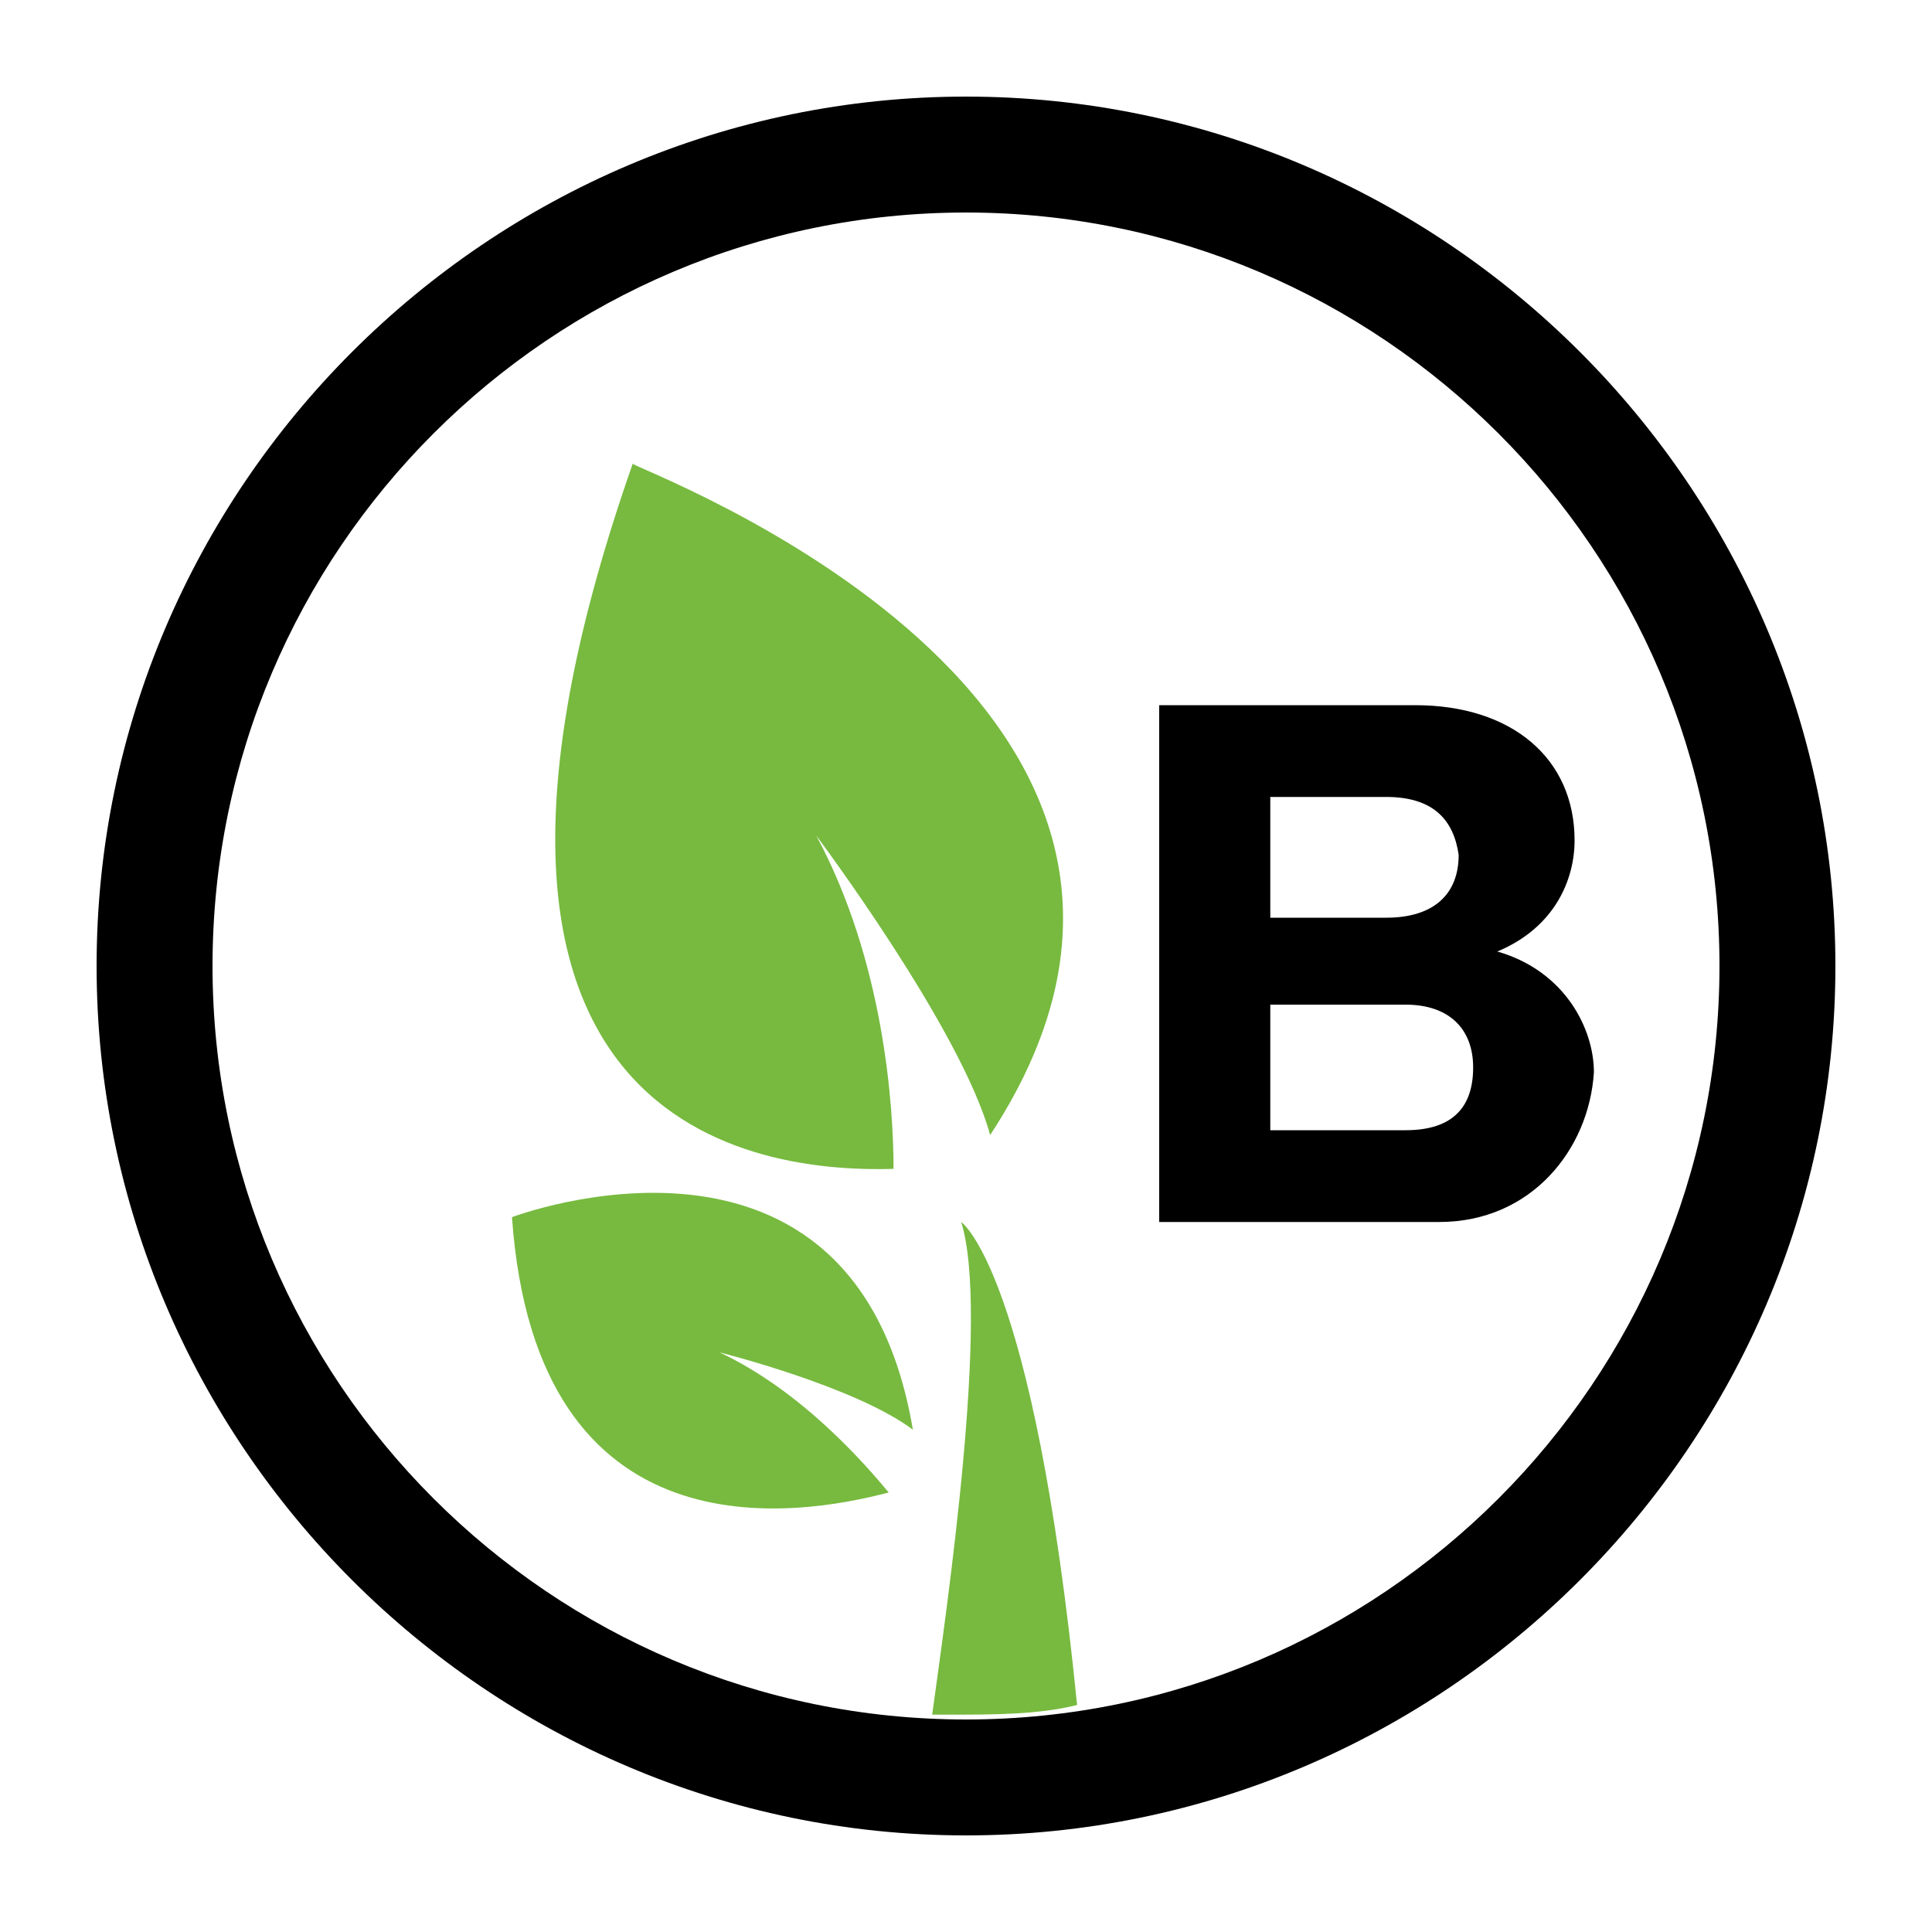 <?xml version="1.0" encoding="utf-8"?><svg version="1.1" id="Layer_1" xmlns="http://www.w3.org/2000/svg" xmlns:xlink="http://www.w3.org/1999/xlink" x="0px" y="0px"  viewBox="0 0 40 40" style="enable-background:new 0 0 40 40;" xml:space="preserve"><style type="text/css"> .st0{fill:#77BA3F;}</style><g id="biodynamic"> <path id="bb" class="st0" d="M14.9,28c1.7,0.8,3,2.3,3.5,2.9c-1.9,0.5-7.3,1.4-7.8-5.7c0,0,7.1-2.7,8.3,4.4  C17.7,28.7,14.9,28,14.9,28z M20.5,23.5c-0.6-2.2-3.6-6.2-3.6-6.2c1.4,2.6,1.6,5.6,1.6,6.9C15.2,24.3,8.4,23,13.1,9.6  C13.1,9.7,26.4,14.5,20.5,23.5z M22.3,35.3c-0.9-9-2.4-10-2.4-10c0.6,1.9-0.3,8-0.6,10.2h0.3C20.6,35.5,21.5,35.5,22.3,35.3z"/> <path id="b" d="M29.8,25.3H24V14.6h5.3c2,0,3.3,1.1,3.3,2.8c0,0.8-0.4,1.8-1.6,2.3c1.4,0.4,2,1.6,2,2.5  C32.9,23.8,31.7,25.3,29.8,25.3z M28.7,16.5h-2.4V19h2.4c1,0,1.5-0.5,1.5-1.3C30.1,17,29.7,16.5,28.7,16.5z M29.1,20.8h-2.8v2.6  h2.8c1,0,1.4-0.5,1.4-1.3S30,20.8,29.1,20.8z"/> <path id="oo_1_" d="M20,2c9.9,0,18,8.1,18,18s-8.1,18-18,18S2,29.9,2,20S10.1,2,20,2z M20,35.6c8.6,0,15.6-7,15.6-15.6  S28.6,4.4,20,4.4S4.4,11.4,4.4,20S11.4,35.6,20,35.6z"/></g></svg>